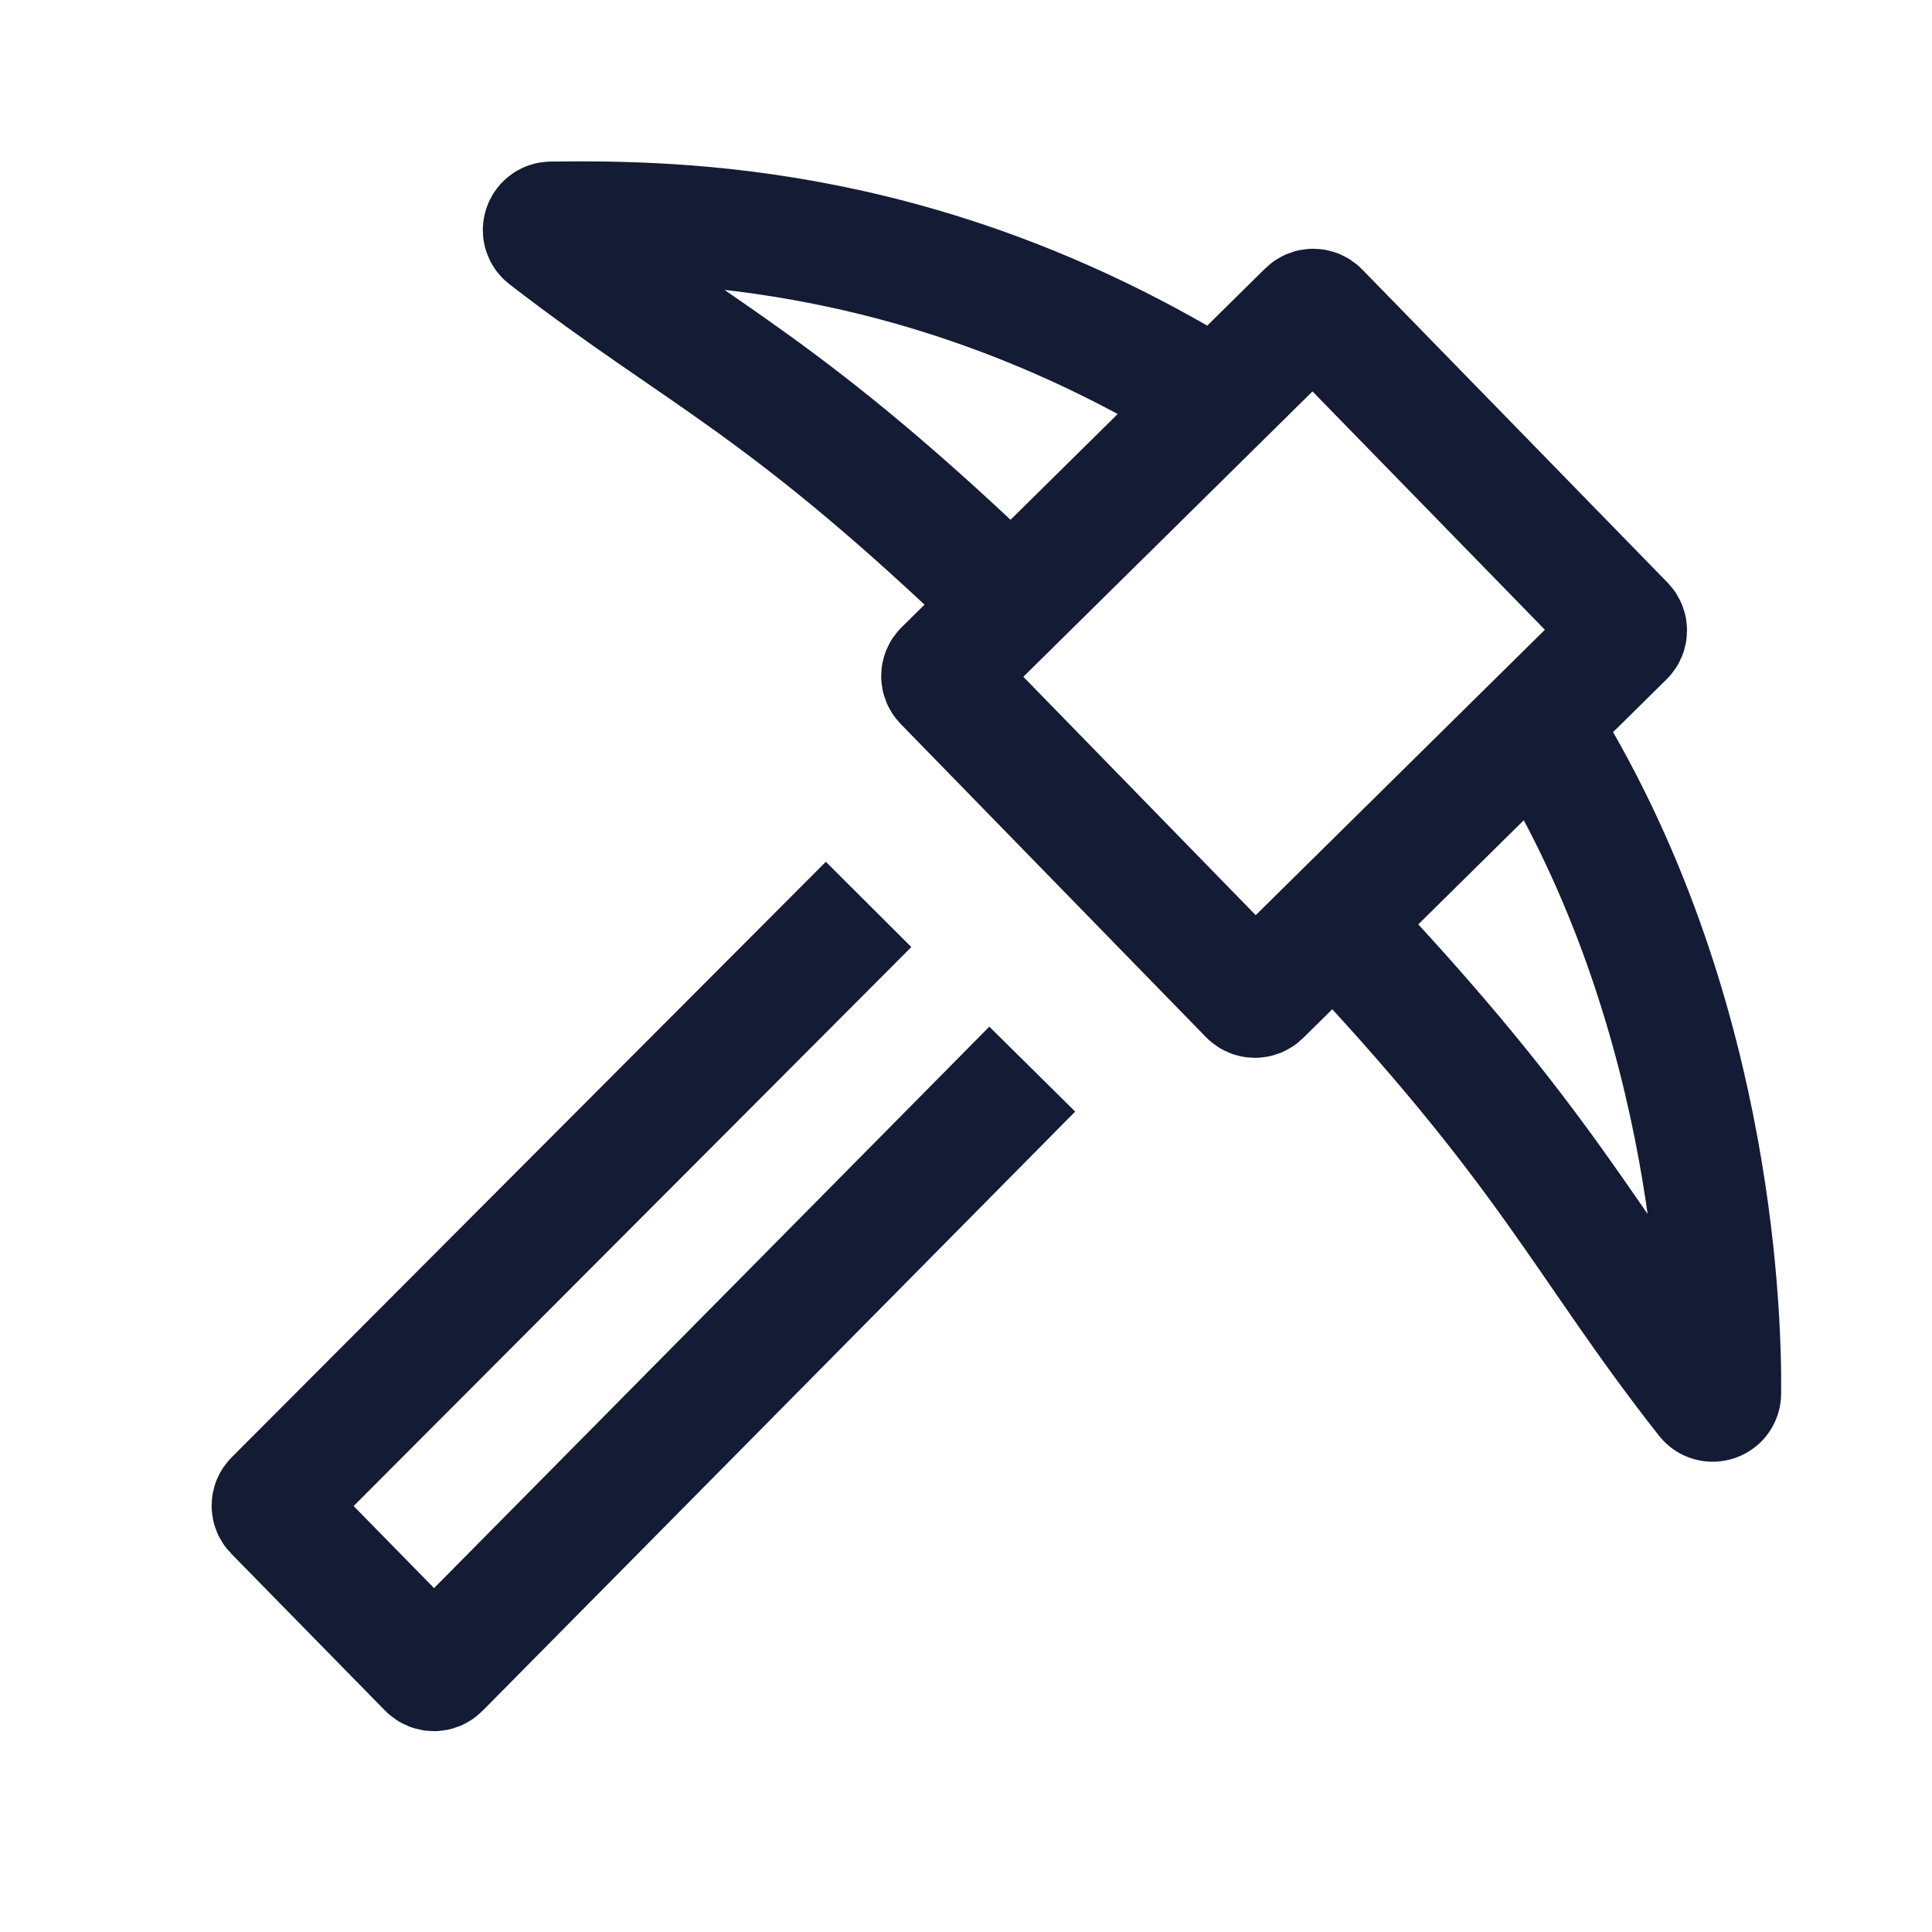 <svg width="24" height="24" viewBox="0 0 24 24" fill="none" xmlns="http://www.w3.org/2000/svg">
<path d="M10.79 11.235L3.408 18.634C3.369 18.673 3.369 18.736 3.408 18.775L5.319 20.725C5.358 20.765 5.422 20.765 5.461 20.725L12.823 13.281M15.111 4.987C11.571 2.784 8.447 2.738 6.847 2.757C6.752 2.758 6.712 2.879 6.787 2.937C8.735 4.443 9.731 4.766 12.563 7.501M19.091 8.975C21.233 12.355 21.387 16.177 21.376 17.31C21.375 17.404 21.255 17.444 21.197 17.37C19.666 15.423 19.276 14.311 16.572 11.461M11.725 8.469L15.519 12.361C15.557 12.4 15.62 12.401 15.66 12.362L20.177 7.904C20.216 7.865 20.217 7.802 20.179 7.762L16.384 3.87C16.346 3.831 16.283 3.83 16.243 3.869L11.726 8.327C11.687 8.366 11.686 8.429 11.725 8.469Z" stroke="#141B34" stroke-width="1.5"/>
</svg>
